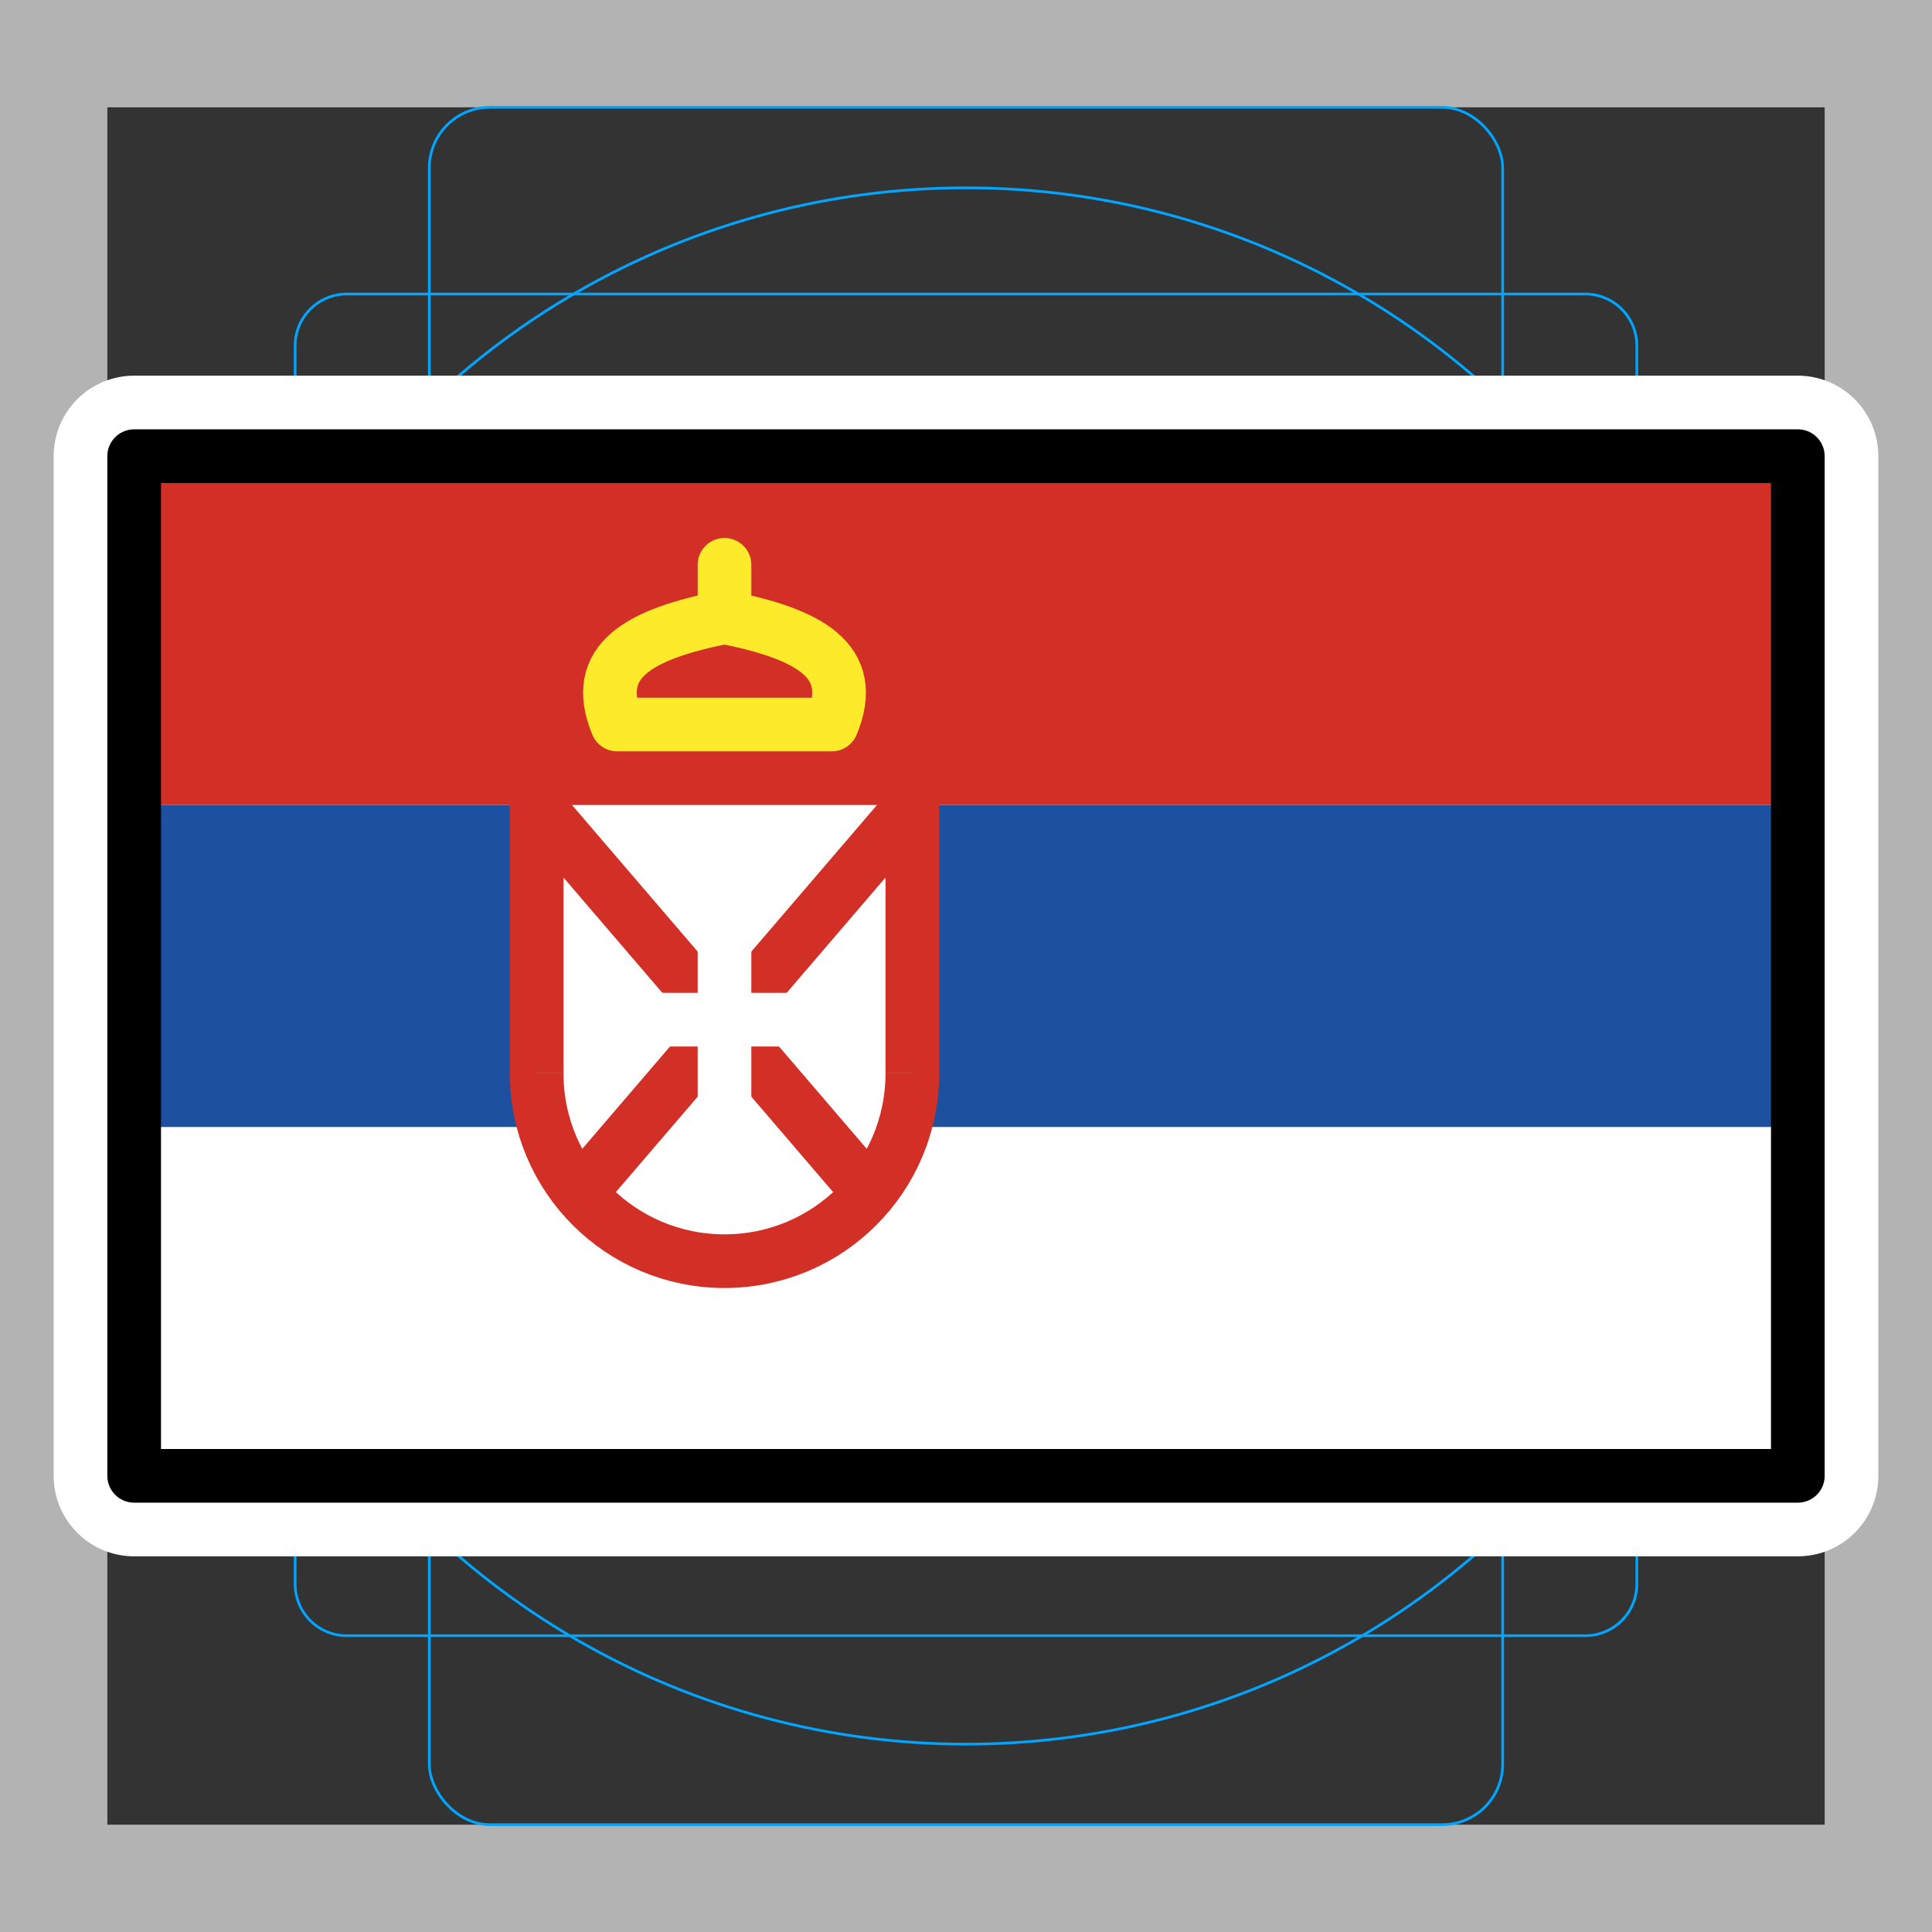 <svg viewBox="0 0 72 72" xmlns="http://www.w3.org/2000/svg">
  <rect x="0" y="0" width="72" height="72" fill="#333333" stroke="none"/>
  <path fill="#b3b3b3" d="M68 4v64H4V4h64m4-4H0v72h72V0z"/>
  <path fill="none" stroke="#00a5ff" stroke-miterlimit="10" stroke-width="0.1" d="M12.923 10.958h46.154A1.923 1.923 0 0161 12.881v46.154a1.923 1.923 0 01-1.923 1.923H12.923A1.923 1.923 0 0111 59.035V12.881a1.923 1.923 0 011.923-1.923z"/>
  <rect x="16" y="4" rx="2.254" ry="2.254" width="40" height="64" fill="none" stroke="#00a5ff" stroke-miterlimit="10" stroke-width="0.1"/>
  <rect x="16" y="4" rx="2.254" ry="2.254" width="40" height="64" transform="rotate(90 36 36)" fill="none" stroke="#00a5ff" stroke-miterlimit="10" stroke-width="0.1"/>
  <circle cx="36" cy="36" r="29" fill="none" stroke="#00a5ff" stroke-miterlimit="10" stroke-width="0.1"/>
  <path fill="none" stroke="#fff" stroke-linecap="round" stroke-linejoin="round" stroke-miterlimit="10" stroke-width="6" d="M5 17h62v38H5z"/>
  <path fill="#fff" d="M5 17h62v38H5z"/>
  <path fill="#d22f27" d="M5 17h62v13H5z"/>
  <path fill="#1e50a0" d="M5 30h62v12H5z"/>
  <circle cx="27" cy="40" r="7" fill="#fff" stroke="#d22f27" stroke-miterlimit="10" stroke-width="2"/>
  <path fill="#fff" stroke="#d22f27" stroke-miterlimit="10" stroke-width="2" d="M34 40V29H20v11"/>
  <path fill="none" stroke="#d22f27" stroke-linecap="round" stroke-miterlimit="10" stroke-width="2" d="M22 44l12-14m-2 14L20 30"/>
  <path fill="none" stroke="#fff" stroke-miterlimit="10" stroke-width="2" d="M27 33v10m-5-5h10"/>
  <path fill="none" stroke="#fcea2b" stroke-linecap="round" stroke-linejoin="round" stroke-width="2" d="M27 23c-3.126.623-5 1.6-4 4h8c1-2.4-.874-3.377-4-4zm0-1.951V23"/>
  <g>
    <path fill="none" stroke="#000" stroke-linecap="round" stroke-linejoin="round" stroke-width="2" d="M5 17h62v38H5z"/>
  </g>
</svg>
